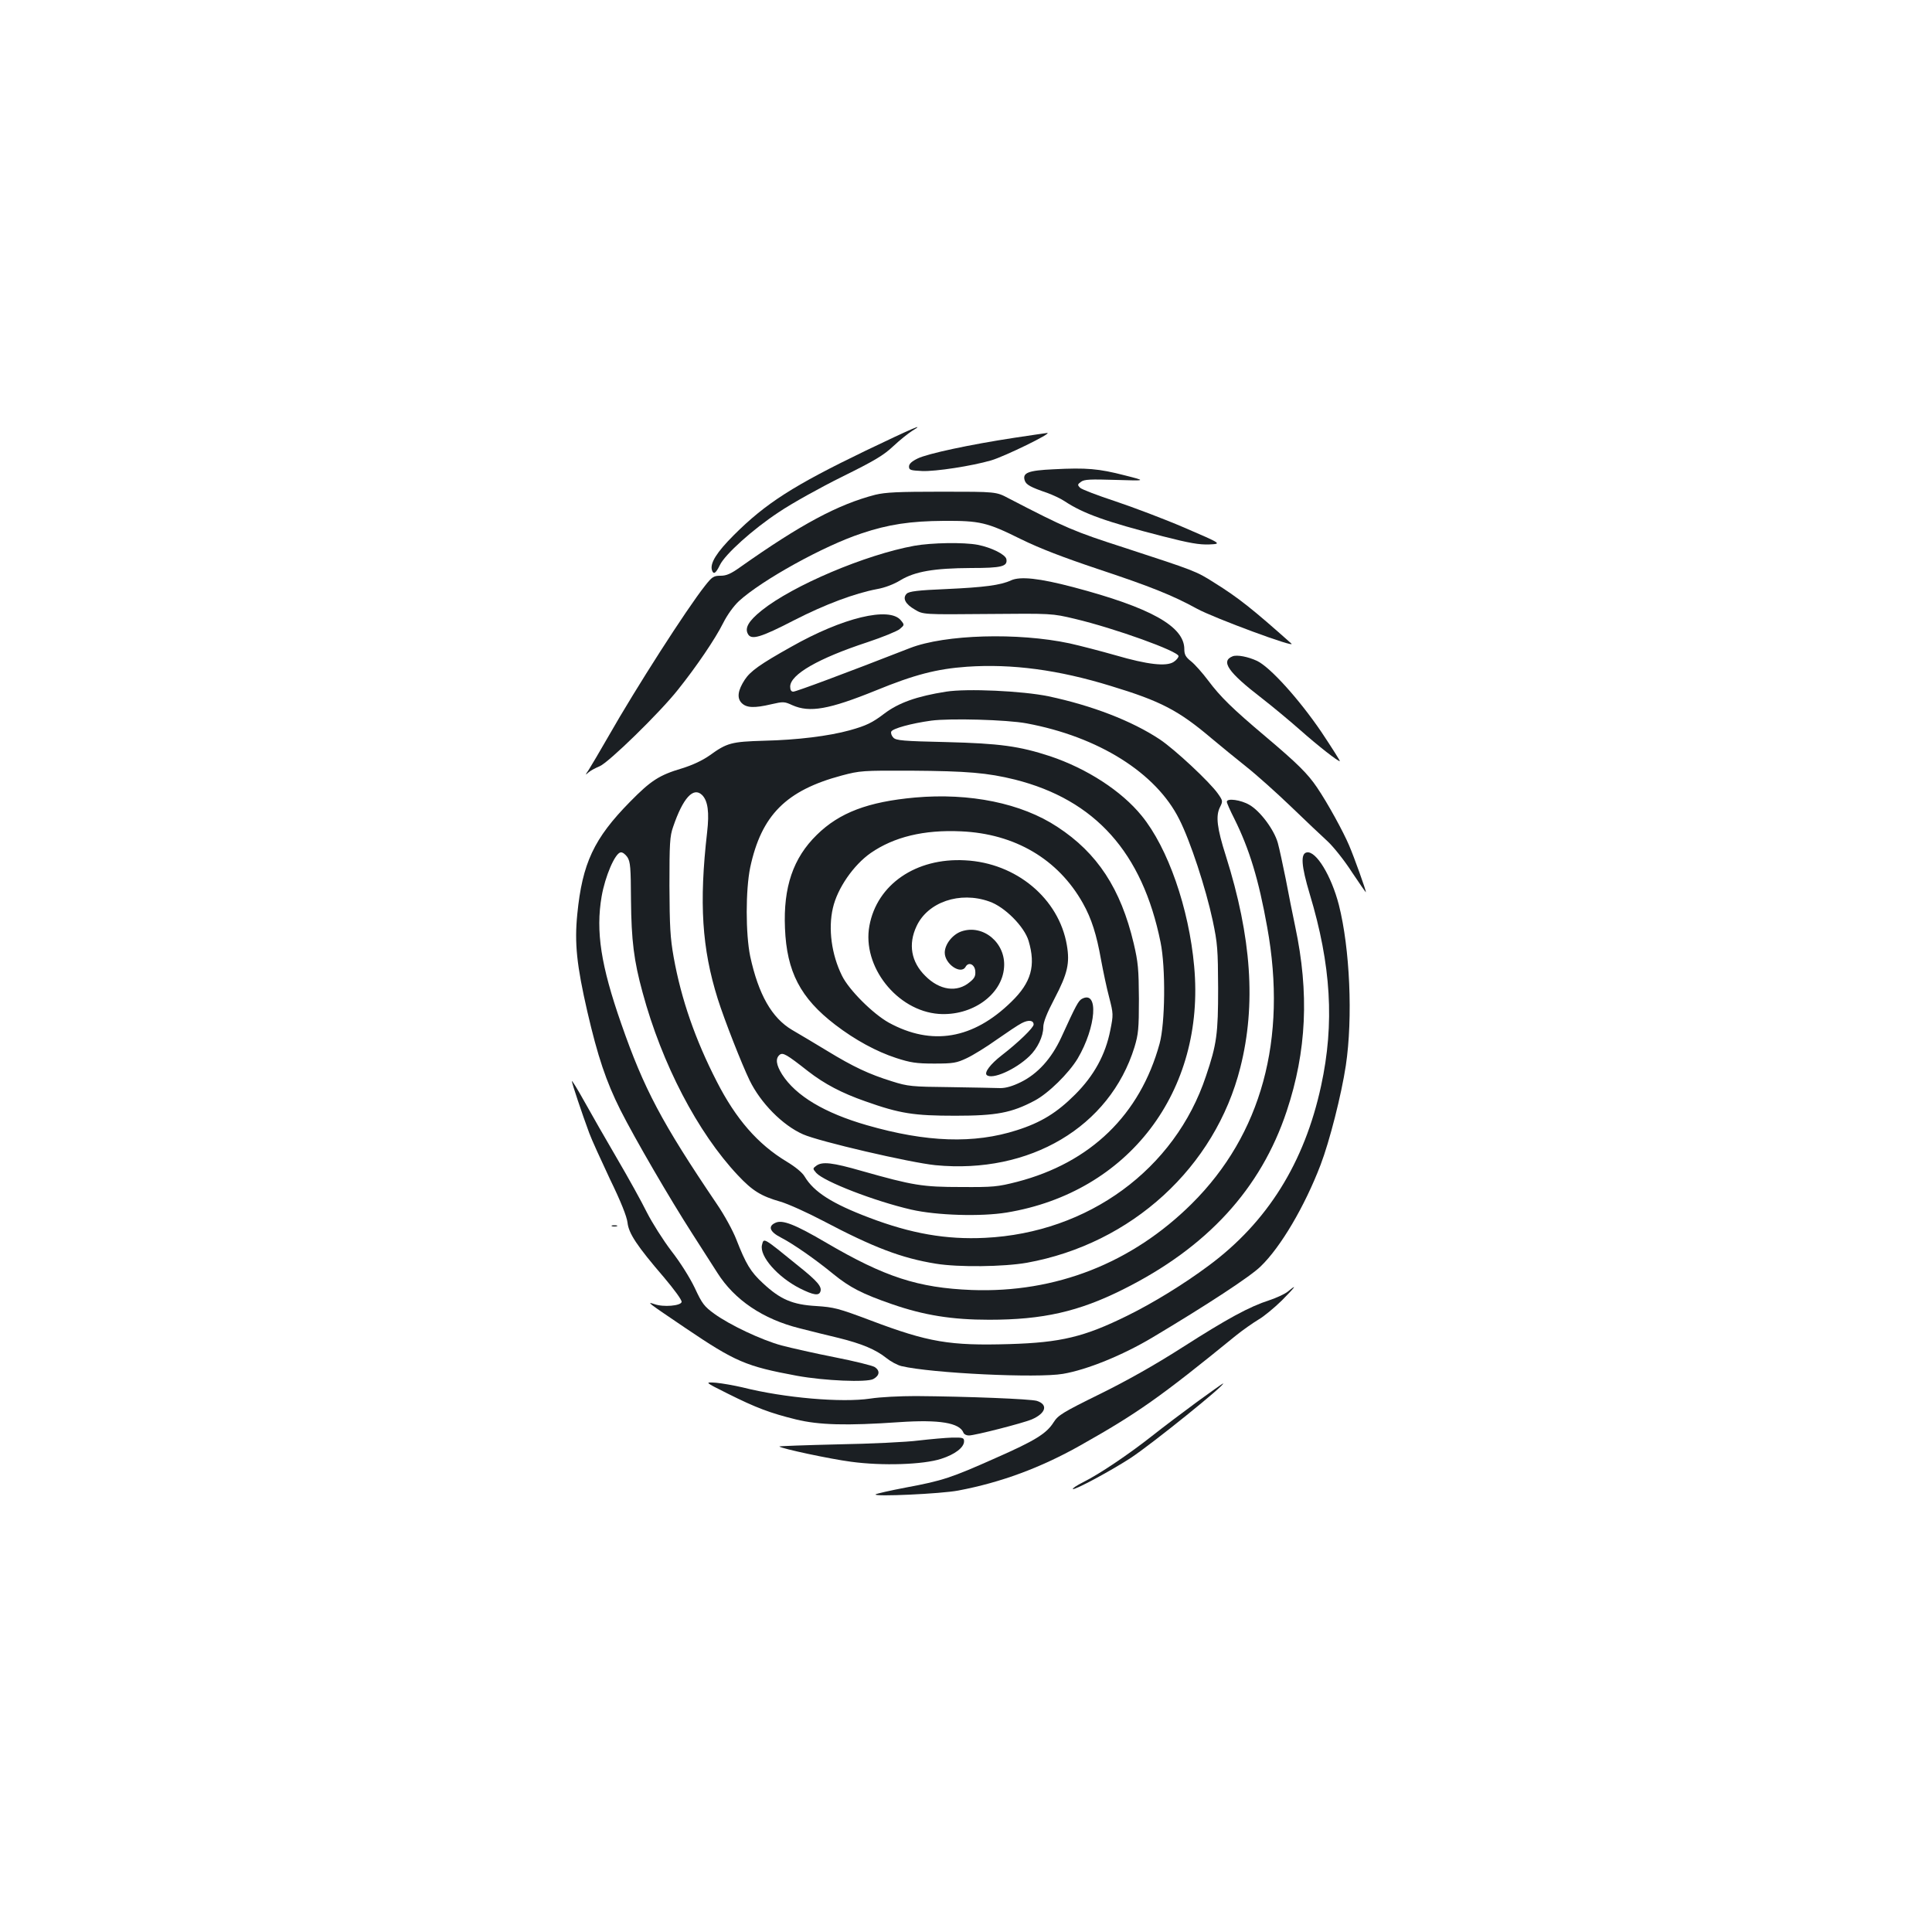 <?xml version="1.0" standalone="no"?>
<!DOCTYPE svg PUBLIC "-//W3C//DTD SVG 20010904//EN"
 "http://www.w3.org/TR/2001/REC-SVG-20010904/DTD/svg10.dtd">
<svg version="1.0" xmlns="http://www.w3.org/2000/svg"
 width="1000pt" height="1000pt" viewBox="0 0 1000 1000"
 preserveAspectRatio="xMidYMid meet">
<g transform="translate(0,1000) scale(0.1,-0.1)"
fill="#1b1f23" stroke="none">
<path d="M4480 7667 c-371 -179 -516 -271 -682 -437 -88 -88 -124 -145 -113
-181 8 -25 20 -17 41 26 26 55 171 186 305 274 68 46 216 128 327 183 168 83
215 111 265 158 34 32 78 67 97 79 76 46 4 15 -240 -102z"/>
<path d="M5250 7734 c-230 -35 -449 -82 -500 -107 -31 -15 -45 -28 -45 -42 0
-18 8 -20 68 -23 69 -3 257 26 357 55 69 20 321 143 290 142 -8 -1 -85 -12
-170 -25z"/>
<path d="M5453 7571 c-131 -6 -162 -18 -149 -58 7 -22 31 -35 116 -64 30 -11
71 -30 90 -43 98 -65 217 -107 509 -182 137 -35 188 -44 240 -42 66 3 66 3
-129 87 -107 46 -269 107 -359 137 -91 30 -172 61 -180 69 -15 15 -14 18 4 31
17 13 48 14 180 10 160 -5 160 -5 45 24 -132 34 -196 40 -367 31z"/>
<path d="M4530 7439 c-193 -50 -385 -153 -698 -374 -49 -35 -72 -45 -102 -45
-36 0 -44 -5 -81 -52 -95 -120 -358 -530 -499 -778 -46 -80 -92 -158 -103
-175 -19 -28 -19 -29 -1 -13 10 9 36 23 58 32 47 20 310 276 405 396 96 120
193 263 234 345 21 42 54 88 82 114 118 108 439 286 634 350 139 47 255 64
426 65 187 1 223 -7 400 -95 98 -48 218 -94 397 -154 268 -89 387 -136 514
-206 88 -48 518 -207 488 -180 -201 179 -275 238 -399 315 -94 60 -101 62
-465 181 -261 84 -303 102 -600 256 -64 34 -64 34 -344 34 -229 0 -292 -3
-346 -16z"/>
<path d="M4732 7175 c-252 -46 -628 -205 -790 -335 -67 -54 -88 -90 -71 -121
17 -33 64 -20 240 71 160 82 313 139 429 161 40 7 87 25 121 46 75 45 173 62
365 63 159 0 190 8 183 46 -5 24 -77 60 -148 74 -73 14 -240 11 -329 -5z"/>
<path d="M5233 6996 c-54 -25 -139 -36 -336 -45 -147 -6 -192 -12 -204 -24
-23 -23 -7 -54 42 -82 43 -26 43 -26 376 -23 334 3 334 3 452 -25 207 -49 537
-168 537 -193 0 -7 -11 -21 -25 -30 -38 -25 -135 -14 -300 34 -77 22 -185 50
-239 62 -268 57 -644 46 -825 -24 -338 -132 -591 -226 -605 -226 -11 0 -16 9
-16 26 0 63 147 147 400 230 78 26 154 57 167 68 25 21 25 22 6 45 -59 73
-302 14 -568 -137 -161 -90 -211 -126 -240 -170 -36 -55 -42 -95 -16 -121 25
-25 65 -27 154 -6 61 14 67 14 108 -5 90 -40 190 -22 432 76 200 82 316 112
472 123 233 16 474 -16 746 -100 257 -78 349 -126 519 -270 47 -39 128 -106
180 -147 52 -41 156 -134 231 -206 75 -72 160 -153 191 -181 30 -28 87 -99
126 -160 40 -60 72 -106 72 -103 0 11 -60 179 -87 242 -30 71 -111 219 -166
300 -48 71 -100 123 -267 264 -172 145 -233 205 -296 289 -30 40 -70 85 -89
100 -28 22 -35 35 -35 63 0 118 -174 215 -575 321 -175 46 -274 57 -322 35z"/>
<path d="M6380 6603 c-63 -25 -24 -82 150 -216 58 -45 148 -120 200 -166 94
-83 194 -161 205 -161 3 0 -40 68 -96 152 -115 169 -264 334 -332 367 -47 22
-104 33 -127 24z"/>
<path d="M4897 6420 c-153 -24 -246 -58 -319 -113 -63 -48 -94 -63 -180 -87
-109 -30 -271 -50 -443 -54 -170 -5 -192 -11 -282 -76 -37 -26 -88 -50 -143
-67 -118 -35 -161 -63 -269 -173 -187 -190 -247 -318 -273 -582 -15 -150 -3
-264 52 -504 54 -233 97 -361 171 -509 77 -152 255 -458 372 -640 49 -77 108
-168 130 -203 89 -141 237 -240 425 -287 53 -14 144 -36 202 -50 121 -30 193
-60 249 -105 21 -17 56 -36 77 -41 157 -37 703 -63 836 -40 124 21 308 96 461
187 283 169 508 316 562 369 104 100 228 311 310 525 47 123 108 363 131 515
37 248 21 606 -36 831 -39 151 -118 281 -166 272 -33 -6 -29 -68 15 -215 111
-368 129 -671 59 -993 -86 -398 -278 -706 -582 -931 -129 -96 -287 -193 -421
-259 -223 -110 -344 -139 -610 -147 -309 -9 -419 9 -720 123 -165 62 -188 68
-280 74 -123 7 -186 34 -276 118 -64 59 -88 99 -138 227 -17 44 -62 127 -102
185 -284 420 -376 594 -493 930 -106 303 -133 479 -102 660 18 104 69 223 98
228 10 2 24 -9 35 -24 16 -25 18 -53 19 -224 2 -208 15 -313 60 -477 100 -370
285 -725 493 -946 76 -81 120 -108 221 -137 41 -12 140 -57 220 -99 260 -137
405 -193 585 -222 117 -19 350 -16 470 5 542 98 975 494 1105 1011 82 324 58
674 -75 1095 -46 144 -53 206 -31 251 16 32 16 34 -10 71 -42 60 -223 229
-301 281 -145 96 -350 175 -576 223 -136 28 -422 41 -530 24z m416 -164 c372
-69 671 -256 791 -497 57 -112 137 -356 173 -524 25 -119 27 -148 28 -350 0
-236 -7 -290 -63 -455 -160 -482 -610 -811 -1143 -837 -202 -10 -383 22 -599
104 -193 73 -287 133 -335 213 -12 21 -49 51 -94 78 -149 90 -262 220 -361
414 -111 216 -184 426 -223 643 -18 101 -21 159 -22 370 0 220 2 257 19 305
51 150 105 209 150 165 30 -30 38 -89 26 -193 -42 -366 -27 -601 55 -862 35
-111 124 -337 165 -422 57 -117 170 -232 276 -279 82 -37 556 -147 686 -160
488 -47 902 198 1030 611 20 67 23 94 23 250 -1 154 -4 189 -27 287 -67 283
-188 468 -395 603 -186 123 -454 177 -737 152 -243 -22 -391 -78 -508 -193
-123 -120 -174 -271 -165 -483 9 -226 80 -362 260 -500 103 -79 214 -139 315
-172 74 -24 104 -29 197 -29 99 0 116 3 169 28 32 15 102 58 155 96 53 37 111
76 129 85 36 19 62 15 62 -7 0 -16 -78 -92 -166 -160 -58 -45 -90 -88 -77
-101 27 -26 148 27 221 97 42 40 72 103 72 150 0 26 18 72 59 150 67 128 79
182 63 275 -41 241 -262 426 -527 439 -254 14 -456 -125 -495 -339 -39 -210
143 -440 359 -456 172 -12 328 99 338 241 10 126 -108 225 -221 186 -46 -16
-86 -67 -86 -110 0 -59 84 -116 108 -73 15 27 47 13 50 -22 2 -25 -3 -37 -28
-57 -66 -56 -157 -43 -231 32 -73 72 -89 164 -45 257 58 125 224 182 376 128
80 -27 182 -130 204 -204 38 -128 14 -215 -89 -315 -198 -194 -412 -230 -635
-108 -82 46 -206 169 -242 243 -54 109 -72 243 -47 350 23 102 107 223 196
285 120 83 275 121 467 112 279 -12 503 -144 631 -372 45 -80 71 -163 94 -293
11 -59 29 -146 42 -194 22 -86 22 -90 6 -170 -25 -127 -84 -235 -182 -333 -94
-94 -176 -145 -302 -185 -221 -71 -467 -63 -776 26 -219 63 -368 152 -439 263
-31 50 -35 82 -13 101 17 14 36 3 148 -85 85 -66 175 -113 295 -155 180 -64
252 -75 467 -75 213 0 291 15 410 78 72 38 177 142 223 218 96 163 110 356 22
309 -18 -10 -30 -31 -107 -200 -51 -110 -122 -188 -209 -231 -43 -21 -77 -31
-106 -31 -24 1 -140 3 -258 5 -201 2 -221 4 -303 30 -119 37 -200 75 -336 158
-64 39 -145 87 -181 108 -105 62 -174 183 -217 381 -24 117 -24 343 0 460 58
271 186 399 474 476 94 25 108 26 358 25 292 -2 396 -11 538 -46 416 -105 660
-378 754 -842 27 -132 24 -420 -5 -525 -101 -368 -357 -616 -737 -715 -102
-26 -124 -28 -290 -27 -200 0 -249 8 -514 83 -153 44 -205 50 -236 27 -19 -14
-19 -15 0 -37 41 -45 301 -146 492 -190 131 -30 360 -37 494 -15 630 104 1029
628 970 1274 -27 301 -136 614 -272 780 -104 128 -283 244 -474 308 -159 52
-260 66 -537 73 -222 5 -260 8 -274 23 -9 9 -14 23 -11 31 6 16 104 43 207 57
97 13 391 5 493 -14z"/>
<path d="M6350 5850 c0 -6 17 -45 39 -88 78 -157 126 -315 170 -561 105 -580
-30 -1073 -390 -1431 -310 -308 -705 -463 -1139 -447 -278 11 -450 67 -754
245 -160 94 -226 120 -262 103 -41 -18 -30 -47 29 -77 62 -32 176 -111 271
-189 85 -69 149 -102 302 -155 167 -58 312 -81 504 -81 278 0 463 42 693 157
435 217 713 520 847 923 103 310 117 611 44 955 -13 61 -35 172 -49 246 -15
74 -33 158 -41 187 -19 68 -91 165 -147 197 -44 26 -117 36 -117 16z"/>
<path d="M2960 4404 c0 -11 53 -169 90 -269 12 -33 61 -140 107 -238 57 -117
87 -193 91 -225 6 -56 48 -120 189 -284 53 -63 93 -117 91 -127 -4 -20 -95
-28 -141 -11 -43 14 -37 10 161 -124 259 -175 313 -198 577 -247 143 -26 360
-35 395 -17 33 18 36 43 8 62 -13 8 -106 31 -208 51 -102 20 -225 48 -275 61
-105 29 -266 105 -348 164 -52 38 -63 52 -101 134 -26 54 -75 132 -121 191
-42 55 -99 145 -127 200 -27 55 -97 181 -155 280 -58 99 -134 232 -169 295
-35 63 -64 110 -64 104z"/>
<path d="M3168 3653 c6 -2 18 -2 25 0 6 3 1 5 -13 5 -14 0 -19 -2 -12 -5z"/>
<path d="M3944 3556 c-14 -58 82 -167 197 -225 68 -34 97 -39 105 -17 10 25
-14 54 -113 133 -187 152 -179 147 -189 109z"/>
<path d="M6666 3315 c-16 -13 -60 -33 -96 -45 -103 -33 -217 -95 -450 -244
-144 -92 -286 -172 -428 -242 -191 -94 -215 -109 -238 -145 -37 -59 -95 -95
-299 -185 -231 -103 -276 -118 -464 -153 -84 -16 -155 -32 -159 -36 -12 -13
340 3 428 20 222 42 426 118 629 232 300 169 415 250 809 571 36 29 88 65 116
82 28 16 82 61 121 99 72 73 82 88 31 46z"/>
<path d="M3766 2787 c148 -74 220 -101 354 -134 119 -29 261 -33 535 -14 206
14 312 -3 332 -55 3 -8 15 -14 28 -14 31 0 280 64 325 83 74 32 86 77 27 96
-32 10 -359 23 -627 25 -80 0 -185 -5 -235 -13 -147 -22 -444 3 -662 58 -43
10 -105 21 -137 24 -60 4 -60 4 60 -56z"/>
<path d="M6196 2744 c-71 -52 -177 -132 -235 -178 -121 -95 -269 -195 -355
-238 -32 -16 -56 -32 -53 -35 8 -8 202 97 300 161 112 74 500 387 477 385 -3
-1 -63 -43 -134 -95z"/>
<path d="M4755 2544 c-60 -8 -248 -17 -418 -20 -169 -4 -306 -9 -303 -11 10
-11 264 -65 371 -79 162 -22 373 -15 466 15 72 23 119 59 119 91 0 18 -6 20
-62 19 -35 -1 -112 -8 -173 -15z"/>
</g>
</svg>
